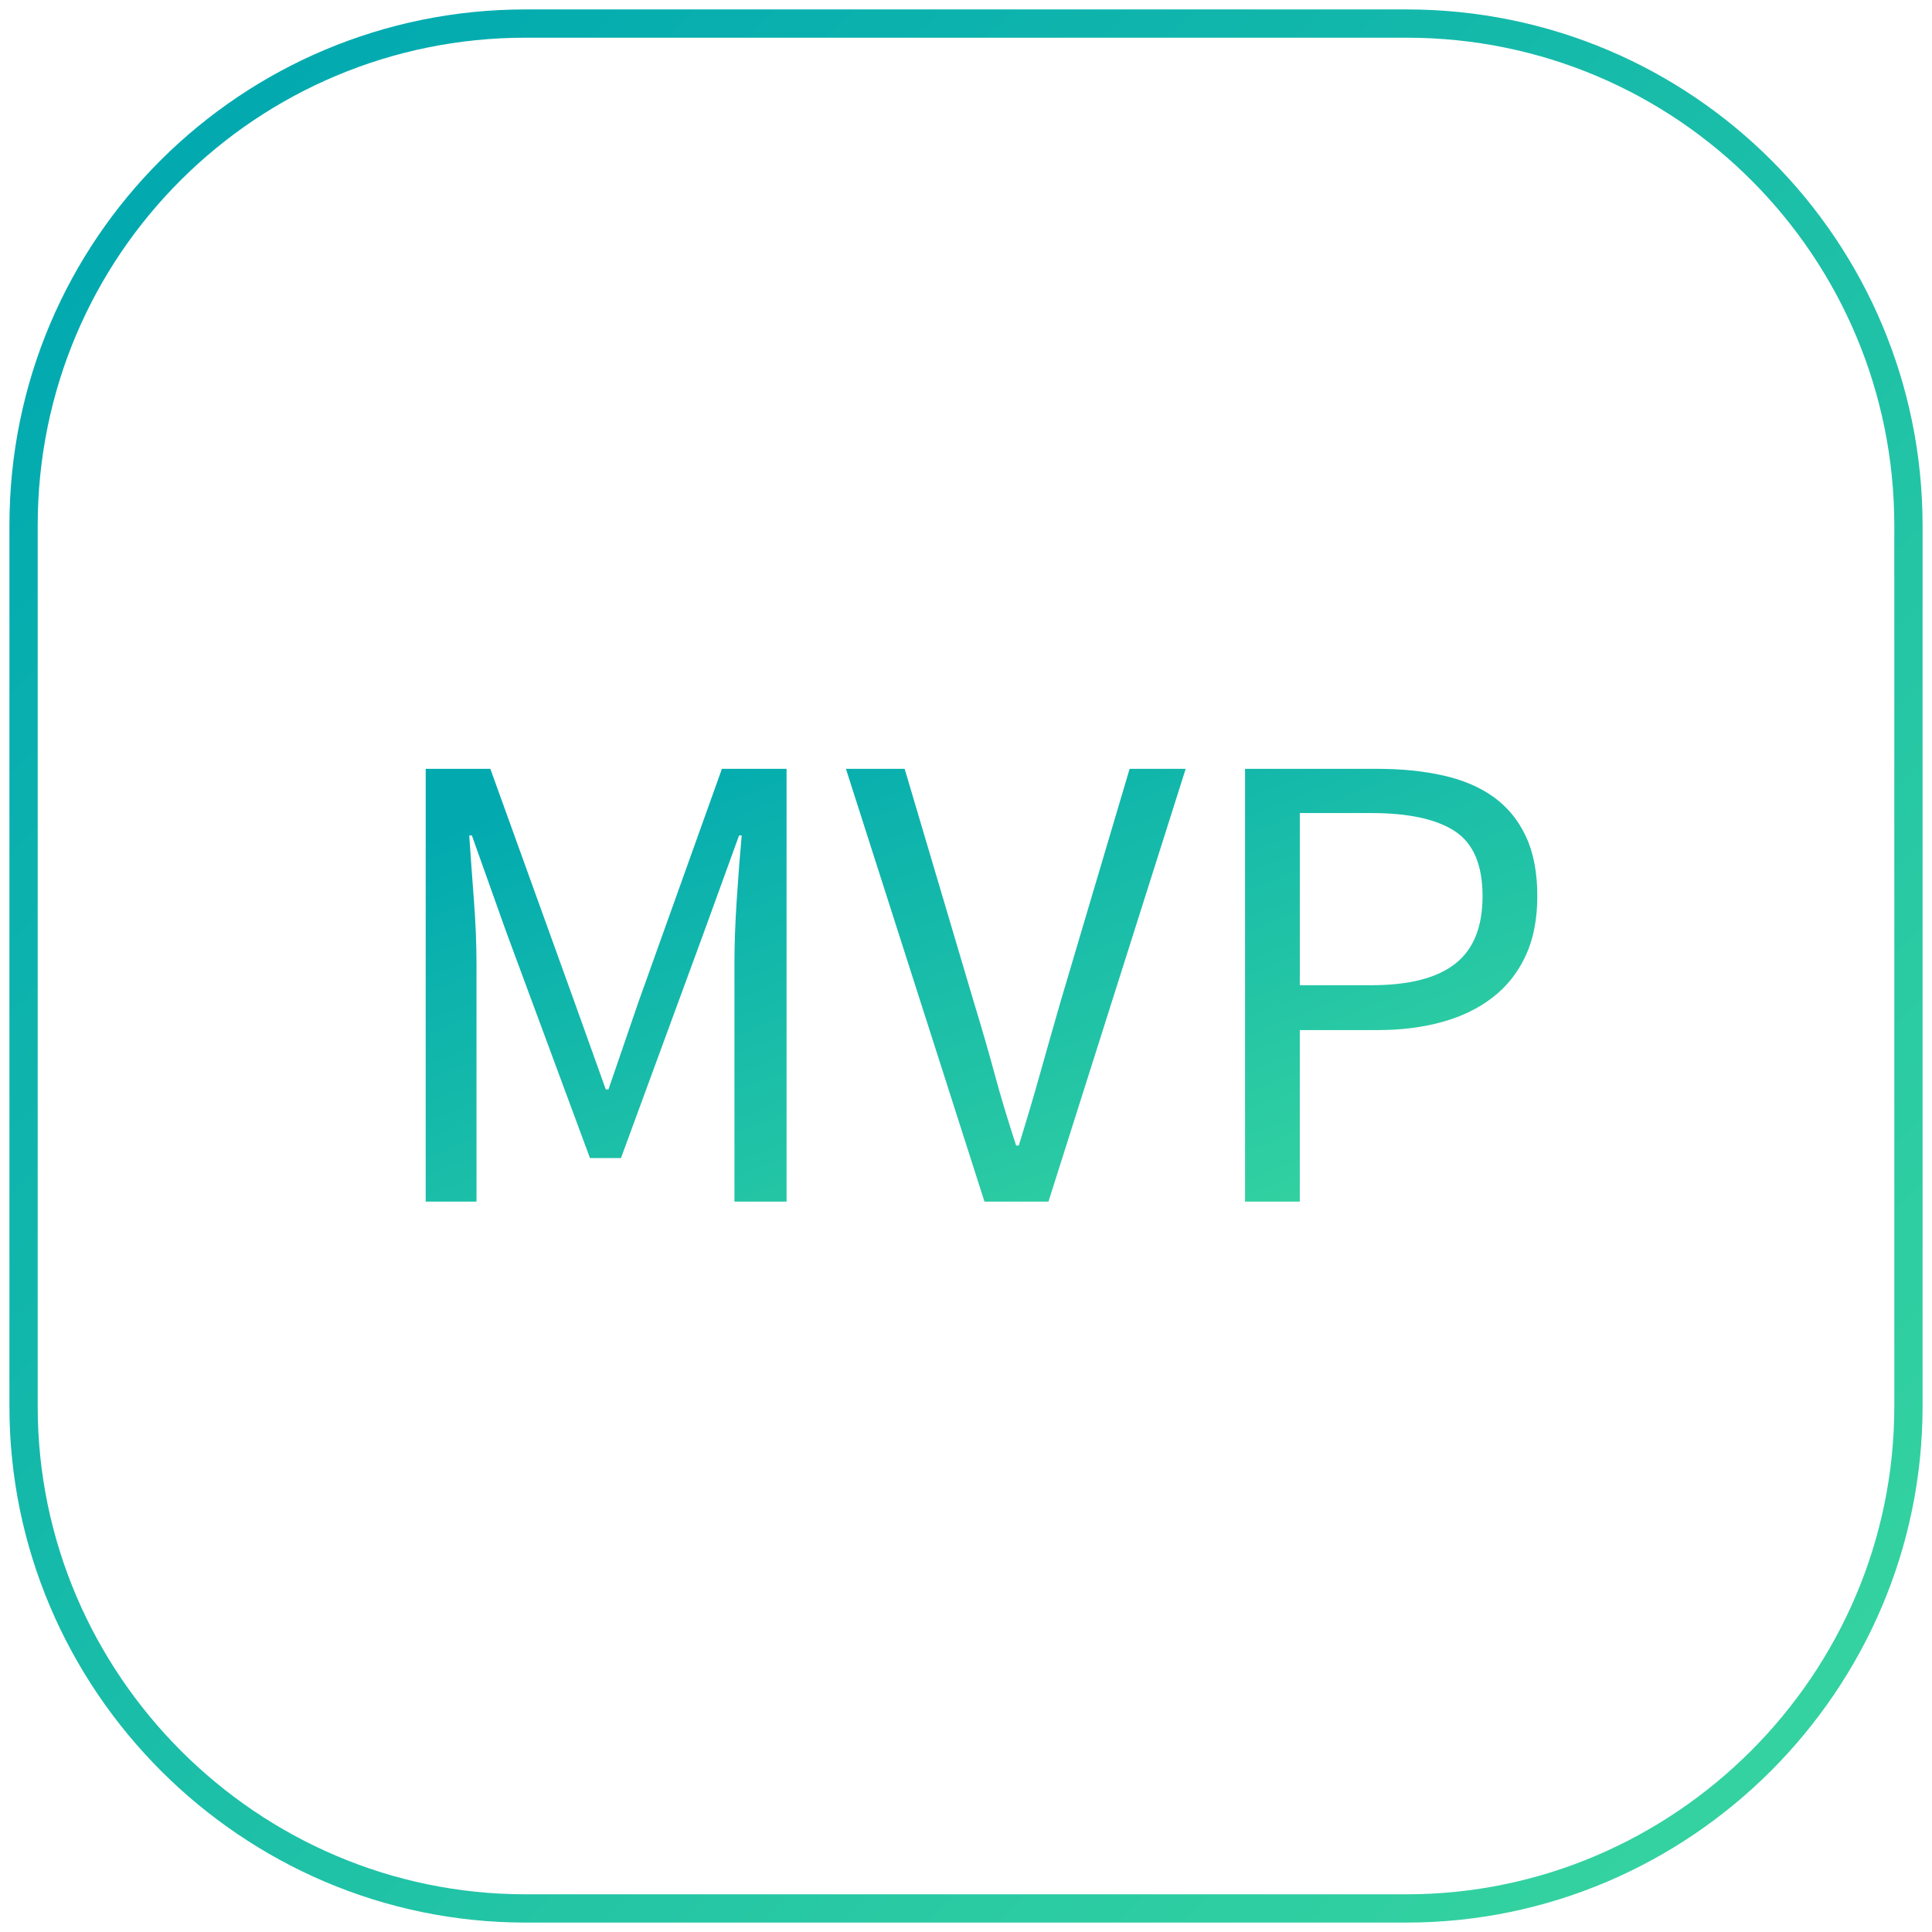 <?xml version="1.0" encoding="UTF-8"?>
<svg width="82px" height="82px" viewBox="0 0 82 82" version="1.1" xmlns="http://www.w3.org/2000/svg" xmlns:xlink="http://www.w3.org/1999/xlink">
    <!-- Generator: Sketch 39.1 (31720) - http://www.bohemiancoding.com/sketch -->
    <title>service-mvp</title>
    <desc>Created with Sketch.</desc>
    <defs>
        <linearGradient x1="7.751%" y1="7.873%" x2="92.122%" y2="92.244%" id="linearGradient-1">
            <stop stop-color="#02AAB0" offset="0%"></stop>
            <stop stop-color="#34D2A0" offset="100%"></stop>
        </linearGradient>
    </defs>
    <g id="首頁" stroke="none" stroke-width="1" fill="none" fill-rule="evenodd">
        <g id="首頁設計" transform="translate(-680, -1080)">
            <g id="服務項目-copy-3" transform="translate(1, 610)">
                <g id="Group-8" transform="translate(215, 198)">
                    <g id="Group" transform="translate(355, 273)">
                        <g id="service-mvp" transform="translate(110, 0)">
                            <path d="M80,58.695 C80,70.406 70.406,80 58.695,80 L21.305,80 C9.594,80 0,70.406 0,58.695 L0,21.305 C0,9.453 9.594,0 21.305,0 L58.695,0 C70.547,0 80,9.594 80,21.305 L80,58.695 L80,58.695 Z" id="Shape" stroke="url(#linearGradient-1)" stroke-width="1.2"></path>
                            <path d="M17.068,31.632 L19.812,31.632 L23.368,41.488 L24.712,45.24 L24.824,45.24 L26.112,41.488 L29.64,31.632 L32.384,31.632 L32.384,50 L30.172,50 L30.172,39.892 C30.172,39.071 30.205,38.165 30.27,37.176 C30.335,36.187 30.405,35.281 30.48,34.46 L30.368,34.46 L28.884,38.548 L25.356,48.152 L24.04,48.152 L20.484,38.548 L19.028,34.46 L18.916,34.46 C18.972,35.281 19.037,36.187 19.112,37.176 C19.187,38.165 19.224,39.071 19.224,39.892 L19.224,50 L17.068,50 L17.068,31.632 Z M34.904,31.632 L37.396,31.632 L40.336,41.544 C40.672,42.645 40.966,43.663 41.218,44.596 C41.47,45.529 41.773,46.537 42.128,47.62 L42.24,47.62 C42.576,46.537 42.875,45.529 43.136,44.596 C43.397,43.663 43.687,42.645 44.004,41.544 L46.944,31.632 L49.324,31.632 L43.5,50 L40.784,50 L34.904,31.632 Z M51.844,31.632 L57.472,31.632 C58.48,31.632 59.404,31.725 60.244,31.912 C61.084,32.099 61.798,32.402 62.386,32.822 C62.974,33.242 63.431,33.797 63.758,34.488 C64.085,35.179 64.248,36.028 64.248,37.036 C64.248,38.007 64.085,38.847 63.758,39.556 C63.431,40.265 62.969,40.853 62.372,41.32 C61.775,41.787 61.061,42.137 60.23,42.37 C59.399,42.603 58.48,42.72 57.472,42.72 L54.168,42.72 L54.168,50 L51.844,50 L51.844,31.632 Z M57.192,40.816 C58.797,40.816 59.987,40.513 60.762,39.906 C61.537,39.299 61.924,38.343 61.924,37.036 C61.924,35.711 61.532,34.791 60.748,34.278 C59.964,33.765 58.779,33.508 57.192,33.508 L54.168,33.508 L54.168,40.816 L57.192,40.816 Z" id="MVP" fill="url(#linearGradient-1)"></path>
                        </g>
                    </g>
                </g>
            </g>
        </g>
    </g>
</svg>